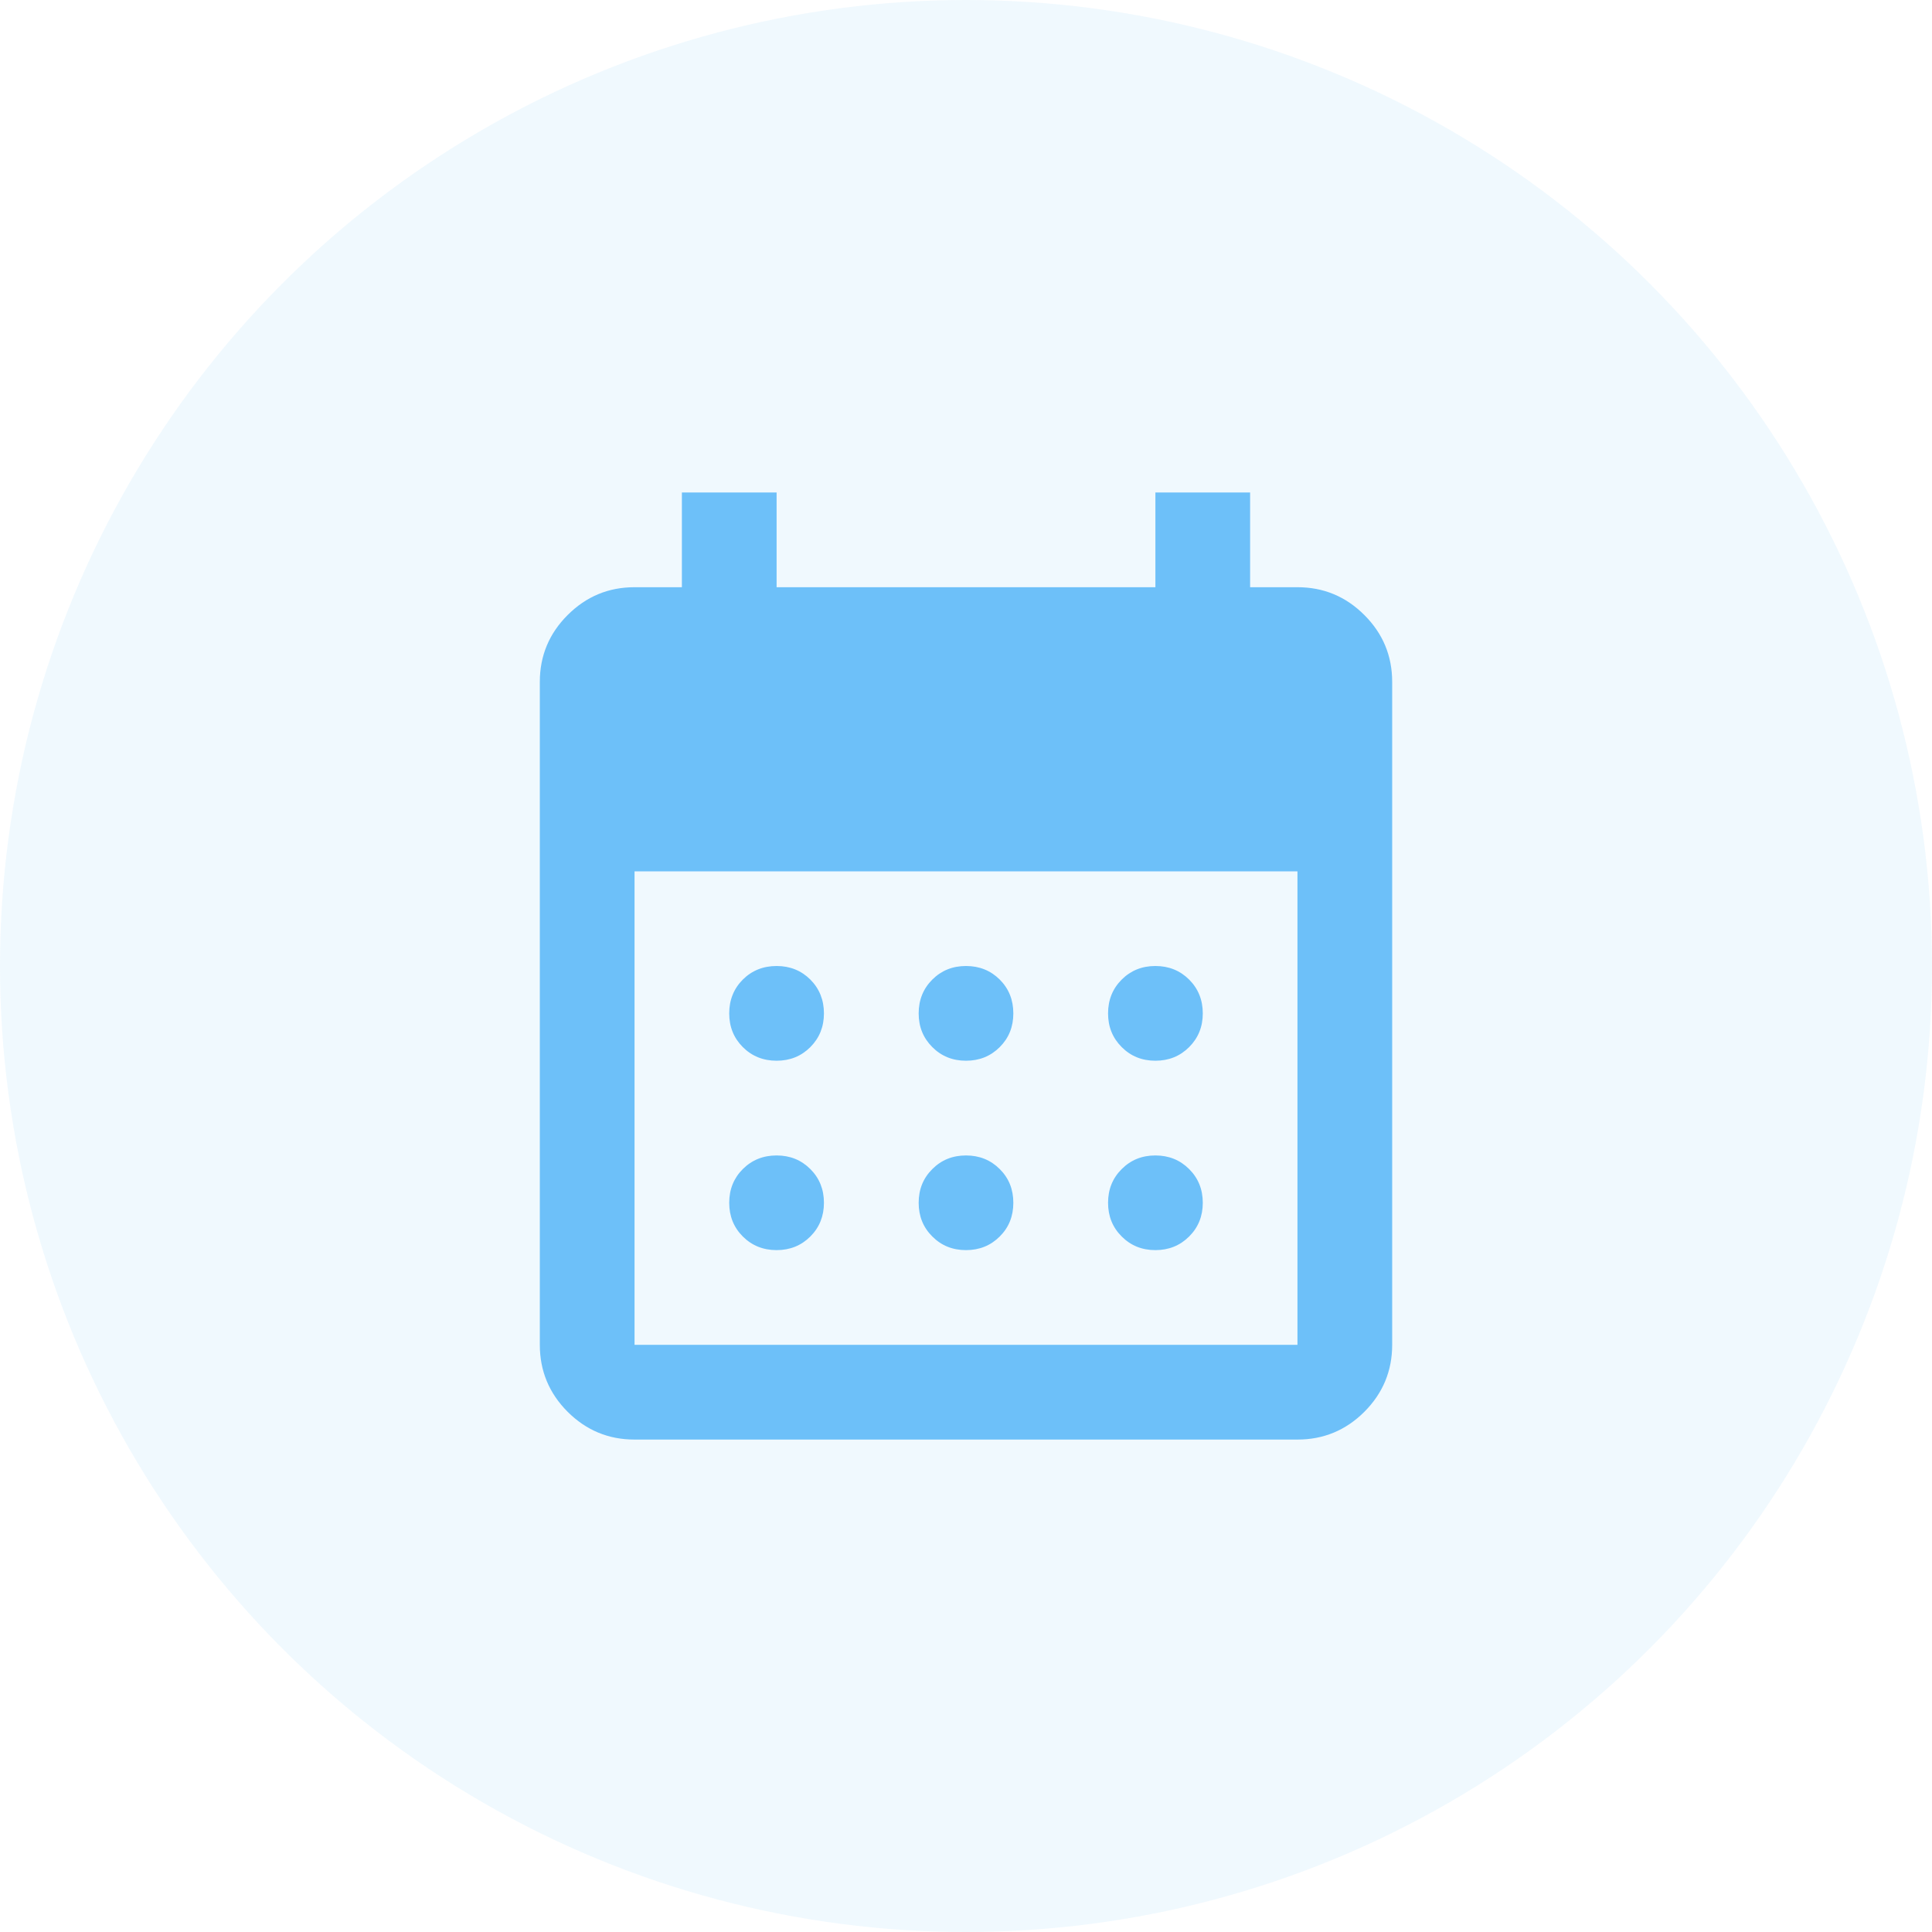 <svg width="34" height="34" viewBox="0 0 34 34" fill="none" xmlns="http://www.w3.org/2000/svg">
<circle cx="17" cy="17" r="17" fill="#6DC0F9" fill-opacity="0.1"/>
<path d="M17 18.667C16.764 18.667 16.566 18.587 16.407 18.427C16.247 18.267 16.167 18.07 16.167 17.834C16.167 17.598 16.247 17.399 16.407 17.239C16.566 17.08 16.764 17 17 17C17.236 17 17.434 17.08 17.594 17.239C17.754 17.399 17.833 17.598 17.833 17.834C17.833 18.07 17.754 18.267 17.594 18.427C17.434 18.587 17.236 18.667 17 18.667ZM13.667 18.667C13.431 18.667 13.232 18.587 13.072 18.427C12.913 18.267 12.833 18.07 12.833 17.834C12.833 17.598 12.913 17.399 13.072 17.239C13.232 17.08 13.431 17 13.667 17C13.903 17 14.101 17.08 14.261 17.239C14.42 17.399 14.5 17.598 14.5 17.834C14.5 18.07 14.42 18.267 14.261 18.427C14.101 18.587 13.903 18.667 13.667 18.667ZM20.333 18.667C20.097 18.667 19.899 18.587 19.74 18.427C19.58 18.267 19.5 18.07 19.5 17.834C19.5 17.598 19.58 17.399 19.74 17.239C19.899 17.08 20.097 17 20.333 17C20.569 17 20.767 17.08 20.927 17.239C21.087 17.399 21.167 17.598 21.167 17.834C21.167 18.07 21.087 18.267 20.927 18.427C20.767 18.587 20.569 18.667 20.333 18.667ZM17 22C16.764 22 16.566 21.92 16.407 21.76C16.247 21.601 16.167 21.403 16.167 21.167C16.167 20.931 16.247 20.733 16.407 20.574C16.566 20.414 16.764 20.334 17 20.334C17.236 20.334 17.434 20.414 17.594 20.574C17.754 20.733 17.833 20.931 17.833 21.167C17.833 21.403 17.754 21.601 17.594 21.76C17.434 21.92 17.236 22 17 22ZM13.667 22C13.431 22 13.232 21.92 13.072 21.76C12.913 21.601 12.833 21.403 12.833 21.167C12.833 20.931 12.913 20.733 13.072 20.574C13.232 20.414 13.431 20.334 13.667 20.334C13.903 20.334 14.101 20.414 14.261 20.574C14.42 20.733 14.5 20.931 14.5 21.167C14.5 21.403 14.42 21.601 14.261 21.76C14.101 21.92 13.903 22 13.667 22ZM20.333 22C20.097 22 19.899 21.92 19.74 21.76C19.58 21.601 19.5 21.403 19.5 21.167C19.5 20.931 19.58 20.733 19.74 20.574C19.899 20.414 20.097 20.334 20.333 20.334C20.569 20.334 20.767 20.414 20.927 20.574C21.087 20.733 21.167 20.931 21.167 21.167C21.167 21.403 21.087 21.601 20.927 21.76C20.767 21.92 20.569 22 20.333 22ZM11.167 25.334C10.708 25.334 10.316 25.171 9.989 24.845C9.663 24.518 9.5 24.125 9.5 23.667V12C9.5 11.542 9.663 11.15 9.989 10.824C10.316 10.497 10.708 10.334 11.167 10.334H12V8.667H13.667V10.334H20.333V8.667H22V10.334H22.833C23.292 10.334 23.684 10.497 24.011 10.824C24.337 11.15 24.5 11.542 24.5 12V23.667C24.5 24.125 24.337 24.518 24.011 24.845C23.684 25.171 23.292 25.334 22.833 25.334H11.167ZM11.167 23.667H22.833V15.334H11.167V23.667Z" fill="#6DC0F9"/>
</svg>
